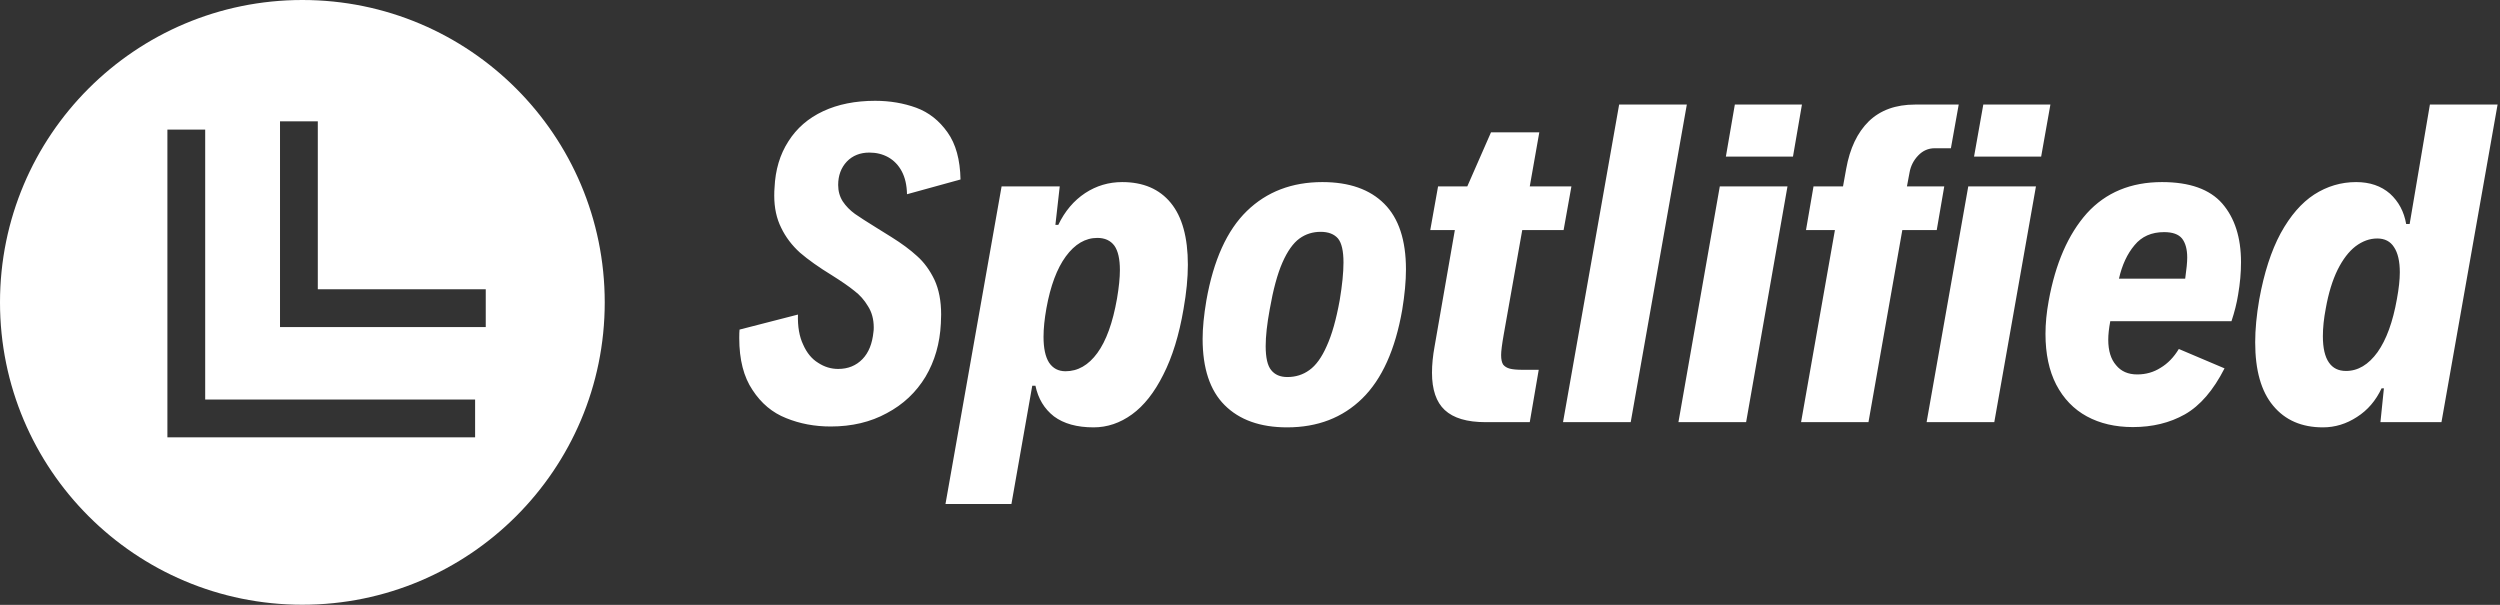<svg data-v-423bf9ae="" xmlns="http://www.w3.org/2000/svg" viewBox="0 0 372 90" class="iconLeft"><rect x="0" y="0" width="372" height="90" fill="#333333" stroke="none"/><!----><!----><!----><g data-v-423bf9ae="" id="e565a476-cea6-49fc-b3ef-386acc7b30c8" fill="white" transform="matrix(4.304,0,0,4.304,109.311,3.508)"><path d="M3.32 13.93L3.32 13.93Q2.49 13.93 1.78 13.64L1.78 13.64L1.78 13.64Q1.07 13.36 0.62 12.67L0.62 12.67L0.62 12.67Q0.16 11.99 0.16 10.87L0.16 10.87L0.16 10.87Q0.16 10.68 0.17 10.58L0.17 10.58L2.19 10.06L2.19 10.06Q2.17 10.68 2.37 11.10L2.37 11.10L2.37 11.10Q2.56 11.53 2.89 11.73L2.89 11.73L2.89 11.73Q3.21 11.94 3.58 11.94L3.58 11.94L3.58 11.94Q4.09 11.94 4.42 11.60L4.42 11.60L4.42 11.60Q4.74 11.27 4.80 10.66L4.80 10.66L4.80 10.66Q4.81 10.61 4.81 10.51L4.81 10.51L4.81 10.51Q4.81 10.08 4.61 9.77L4.61 9.77L4.61 9.77Q4.42 9.45 4.14 9.24L4.14 9.24L4.14 9.24Q3.87 9.02 3.36 8.70L3.36 8.70L3.36 8.70Q2.69 8.29 2.26 7.92L2.26 7.92L2.26 7.92Q1.84 7.54 1.61 7.06L1.61 7.06L1.61 7.06Q1.37 6.58 1.37 5.95L1.37 5.95L1.37 5.95Q1.37 5.78 1.38 5.68L1.38 5.68L1.38 5.68Q1.42 4.75 1.86 4.07L1.86 4.07L1.86 4.07Q2.29 3.39 3.06 3.03L3.06 3.03L3.06 3.03Q3.83 2.67 4.86 2.67L4.86 2.67L4.86 2.67Q5.62 2.67 6.28 2.91L6.28 2.91L6.28 2.91Q6.93 3.15 7.36 3.76L7.36 3.76L7.36 3.76Q7.79 4.36 7.81 5.39L7.81 5.39L5.96 5.90L5.96 5.90Q5.95 5.43 5.78 5.11L5.78 5.11L5.78 5.11Q5.61 4.79 5.31 4.62L5.31 4.62L5.31 4.62Q5.02 4.46 4.66 4.46L4.66 4.46L4.66 4.46Q4.18 4.46 3.88 4.77L3.88 4.77L3.88 4.77Q3.58 5.09 3.58 5.58L3.58 5.58L3.58 5.58Q3.58 5.90 3.74 6.15L3.74 6.15L3.74 6.15Q3.90 6.39 4.16 6.58L4.16 6.58L4.16 6.58Q4.42 6.76 4.89 7.05L4.89 7.05L5.42 7.38L5.42 7.38Q5.95 7.71 6.31 8.04L6.31 8.04L6.31 8.04Q6.67 8.36 6.91 8.86L6.91 8.86L6.91 8.86Q7.14 9.36 7.14 10.06L7.14 10.06L7.14 10.06Q7.14 10.17 7.13 10.37L7.13 10.37L7.13 10.37Q7.08 11.40 6.60 12.21L6.60 12.21L6.60 12.21Q6.11 13.02 5.26 13.47L5.26 13.47L5.26 13.47Q4.42 13.93 3.32 13.93L3.32 13.93ZM7.29 16.61L9.23 5.63L11.24 5.63L11.09 6.96L11.19 6.96L11.19 6.96Q11.53 6.25 12.12 5.86L12.12 5.86L12.12 5.86Q12.70 5.48 13.40 5.48L13.40 5.48L13.40 5.48Q14.49 5.48 15.08 6.20L15.08 6.20L15.08 6.20Q15.67 6.92 15.67 8.34L15.67 8.34L15.67 8.34Q15.67 9.02 15.52 9.87L15.52 9.87L15.52 9.87Q15.29 11.22 14.82 12.14L14.82 12.14L14.82 12.14Q14.36 13.06 13.74 13.51L13.74 13.51L13.74 13.51Q13.12 13.96 12.41 13.96L12.41 13.96L12.41 13.96Q11.55 13.96 11.04 13.58L11.04 13.58L11.04 13.58Q10.54 13.19 10.40 12.52L10.40 12.52L10.29 12.52L9.57 16.61L7.29 16.61ZM11.44 12.02L11.44 12.02Q12.08 12.02 12.54 11.39L12.54 11.39L12.54 11.39Q13.00 10.76 13.22 9.51L13.22 9.51L13.22 9.51Q13.32 8.92 13.32 8.52L13.32 8.52L13.32 8.52Q13.32 7.95 13.13 7.68L13.13 7.68L13.13 7.68Q12.93 7.41 12.54 7.41L12.54 7.41L12.54 7.41Q11.92 7.41 11.45 8.05L11.45 8.05L11.45 8.05Q10.99 8.68 10.78 9.84L10.78 9.84L10.78 9.84Q10.68 10.40 10.68 10.83L10.68 10.83L10.68 10.83Q10.68 11.42 10.87 11.72L10.87 11.72L10.87 11.72Q11.07 12.02 11.44 12.02L11.44 12.02ZM19.10 13.96L19.10 13.96Q17.71 13.96 16.94 13.19L16.94 13.19L16.94 13.19Q16.18 12.43 16.18 10.90L16.18 10.90L16.18 10.90Q16.18 10.34 16.31 9.57L16.31 9.57L16.31 9.57Q16.68 7.48 17.71 6.48L17.71 6.48L17.71 6.48Q18.74 5.48 20.32 5.48L20.32 5.48L20.32 5.48Q21.71 5.48 22.46 6.23L22.46 6.23L22.46 6.23Q23.21 6.98 23.21 8.50L23.21 8.50L23.21 8.50Q23.21 9.11 23.08 9.90L23.08 9.90L23.08 9.90Q22.72 11.96 21.70 12.96L21.70 12.96L21.70 12.96Q20.68 13.96 19.10 13.96L19.10 13.96ZM19.11 12.22L19.11 12.22Q19.54 12.22 19.87 11.98L19.87 11.98L19.87 11.98Q20.21 11.74 20.47 11.15L20.47 11.15L20.47 11.15Q20.74 10.56 20.92 9.56L20.92 9.56L20.92 9.56Q21.05 8.78 21.05 8.26L21.05 8.26L21.05 8.26Q21.05 7.66 20.86 7.43L20.86 7.43L20.86 7.43Q20.66 7.20 20.26 7.20L20.26 7.20L20.26 7.20Q19.85 7.20 19.53 7.43L19.53 7.43L19.53 7.43Q19.20 7.67 18.94 8.26L18.94 8.26L18.94 8.26Q18.68 8.85 18.50 9.88L18.50 9.88L18.50 9.88Q18.36 10.64 18.36 11.15L18.36 11.15L18.36 11.15Q18.36 11.75 18.55 11.98L18.55 11.98L18.55 11.98Q18.74 12.22 19.11 12.22L19.11 12.22ZM25.96 13.78L25.96 13.78Q25.00 13.78 24.55 13.36L24.55 13.36L24.55 13.36Q24.11 12.95 24.11 12.07L24.11 12.07L24.11 12.07Q24.11 11.65 24.20 11.16L24.20 11.16L24.90 7.14L24.05 7.14L24.32 5.63L25.33 5.63L26.15 3.76L27.82 3.76L27.49 5.63L28.93 5.63L28.66 7.14L27.23 7.14L26.59 10.75L26.59 10.75Q26.50 11.26 26.50 11.46L26.50 11.46L26.50 11.46Q26.50 11.68 26.57 11.79L26.57 11.79L26.57 11.79Q26.65 11.89 26.80 11.93L26.80 11.93L26.80 11.93Q26.95 11.97 27.25 11.97L27.25 11.97L27.80 11.97L27.49 13.78L25.96 13.78ZM28.64 13.78L30.58 2.80L32.92 2.80L30.98 13.78L28.64 13.78ZM34.27 4.60L34.58 2.80L36.90 2.80L36.59 4.60L34.27 4.60ZM32.63 13.78L34.06 5.63L36.40 5.63L34.97 13.78L32.63 13.78ZM36.87 13.78L38.04 7.14L37.04 7.14L37.30 5.63L38.32 5.63L38.43 5.02L38.43 5.02Q38.62 3.96 39.21 3.38L39.21 3.38L39.21 3.38Q39.81 2.80 40.81 2.80L40.81 2.80L42.32 2.80L42.05 4.31L41.49 4.31L41.49 4.31Q41.16 4.31 40.92 4.56L40.92 4.56L40.92 4.56Q40.68 4.81 40.62 5.15L40.62 5.15L40.53 5.63L41.82 5.63L41.56 7.14L40.37 7.14L39.20 13.78L36.87 13.78ZM42.85 4.60L43.17 2.80L45.49 2.80L45.17 4.60L42.85 4.60ZM41.21 13.78L42.65 5.63L44.99 5.63L43.55 13.78L41.21 13.78ZM49.35 5.48L49.35 5.48Q50.78 5.48 51.43 6.22L51.43 6.22L51.43 6.22Q52.08 6.97 52.08 8.25L52.08 8.25L52.08 8.25Q52.08 8.79 51.98 9.37L51.98 9.37L51.98 9.37Q51.91 9.81 51.75 10.29L51.75 10.29L47.56 10.29L47.56 10.29Q47.49 10.66 47.49 10.93L47.49 10.93L47.49 10.93Q47.49 11.50 47.76 11.81L47.76 11.81L47.76 11.81Q48.02 12.13 48.49 12.13L48.49 12.13L48.49 12.13Q48.94 12.13 49.30 11.90L49.30 11.90L49.30 11.90Q49.67 11.68 49.93 11.25L49.93 11.25L51.51 11.92L51.51 11.92Q50.93 13.06 50.14 13.51L50.14 13.51L50.14 13.51Q49.36 13.95 48.34 13.95L48.34 13.95L48.34 13.95Q47.43 13.95 46.75 13.58L46.75 13.58L46.75 13.58Q46.07 13.21 45.69 12.48L45.69 12.48L45.69 12.48Q45.32 11.76 45.32 10.73L45.32 10.73L45.32 10.73Q45.32 10.19 45.43 9.59L45.43 9.59L45.43 9.59Q45.78 7.65 46.75 6.56L46.75 6.56L46.75 6.56Q47.73 5.48 49.35 5.48L49.35 5.48ZM49.42 7.21L49.42 7.21Q48.77 7.21 48.40 7.66L48.40 7.66L48.40 7.66Q48.02 8.11 47.86 8.82L47.86 8.82L50.15 8.82L50.15 8.82Q50.22 8.33 50.22 8.09L50.22 8.09L50.22 8.09Q50.22 7.66 50.04 7.43L50.04 7.43L50.04 7.43Q49.86 7.21 49.42 7.21L49.42 7.21ZM58.61 2.80L60.95 2.80L59.01 13.78L56.90 13.78L57.02 12.61L56.94 12.61L56.94 12.61Q56.64 13.25 56.09 13.60L56.09 13.60L56.09 13.60Q55.54 13.96 54.91 13.96L54.91 13.96L54.91 13.96Q53.81 13.96 53.19 13.21L53.19 13.21L53.19 13.21Q52.57 12.47 52.57 11.02L52.57 11.02L52.57 11.02Q52.57 10.35 52.71 9.54L52.71 9.54L52.71 9.54Q52.96 8.16 53.45 7.25L53.45 7.25L53.45 7.25Q53.95 6.34 54.61 5.91L54.61 5.91L54.61 5.91Q55.28 5.48 56.06 5.48L56.06 5.48L56.06 5.48Q56.77 5.48 57.23 5.88L57.23 5.88L57.23 5.88Q57.68 6.29 57.79 6.93L57.79 6.93L57.91 6.93L58.61 2.80ZM55.71 12.01L55.71 12.01Q56.33 12.01 56.80 11.36L56.80 11.36L56.80 11.36Q57.26 10.71 57.47 9.52L57.47 9.52L57.47 9.52Q57.57 8.98 57.57 8.60L57.57 8.60L57.57 8.60Q57.57 8.03 57.37 7.73L57.37 7.73L57.37 7.73Q57.18 7.43 56.79 7.43L56.79 7.43L56.79 7.43Q56.40 7.43 56.04 7.70L56.04 7.70L56.04 7.70Q55.69 7.97 55.42 8.51L55.42 8.51L55.42 8.51Q55.15 9.06 55.01 9.85L55.01 9.85L55.01 9.85Q54.91 10.37 54.91 10.81L54.91 10.81L54.91 10.81Q54.91 11.42 55.12 11.72L55.12 11.72L55.12 11.72Q55.32 12.01 55.71 12.01L55.71 12.01Z"></path></g><!----><g data-v-423bf9ae="" id="a5104cd0-7b28-494d-9928-0bd8f54692cc" transform="matrix(2.812,0,0,2.812,0,0)" stroke="none" fill="white"><path d="M16 32c8.837 0 16-7.163 16-16S24.837 0 16 0 0 7.163 0 16s7.163 16 16 16zM14.817 6.421h2v8.886h8.887v2H14.817V6.421zm-5.959.437h2v14.283h14.283v2H8.858V6.858z"></path></g><!----></svg>